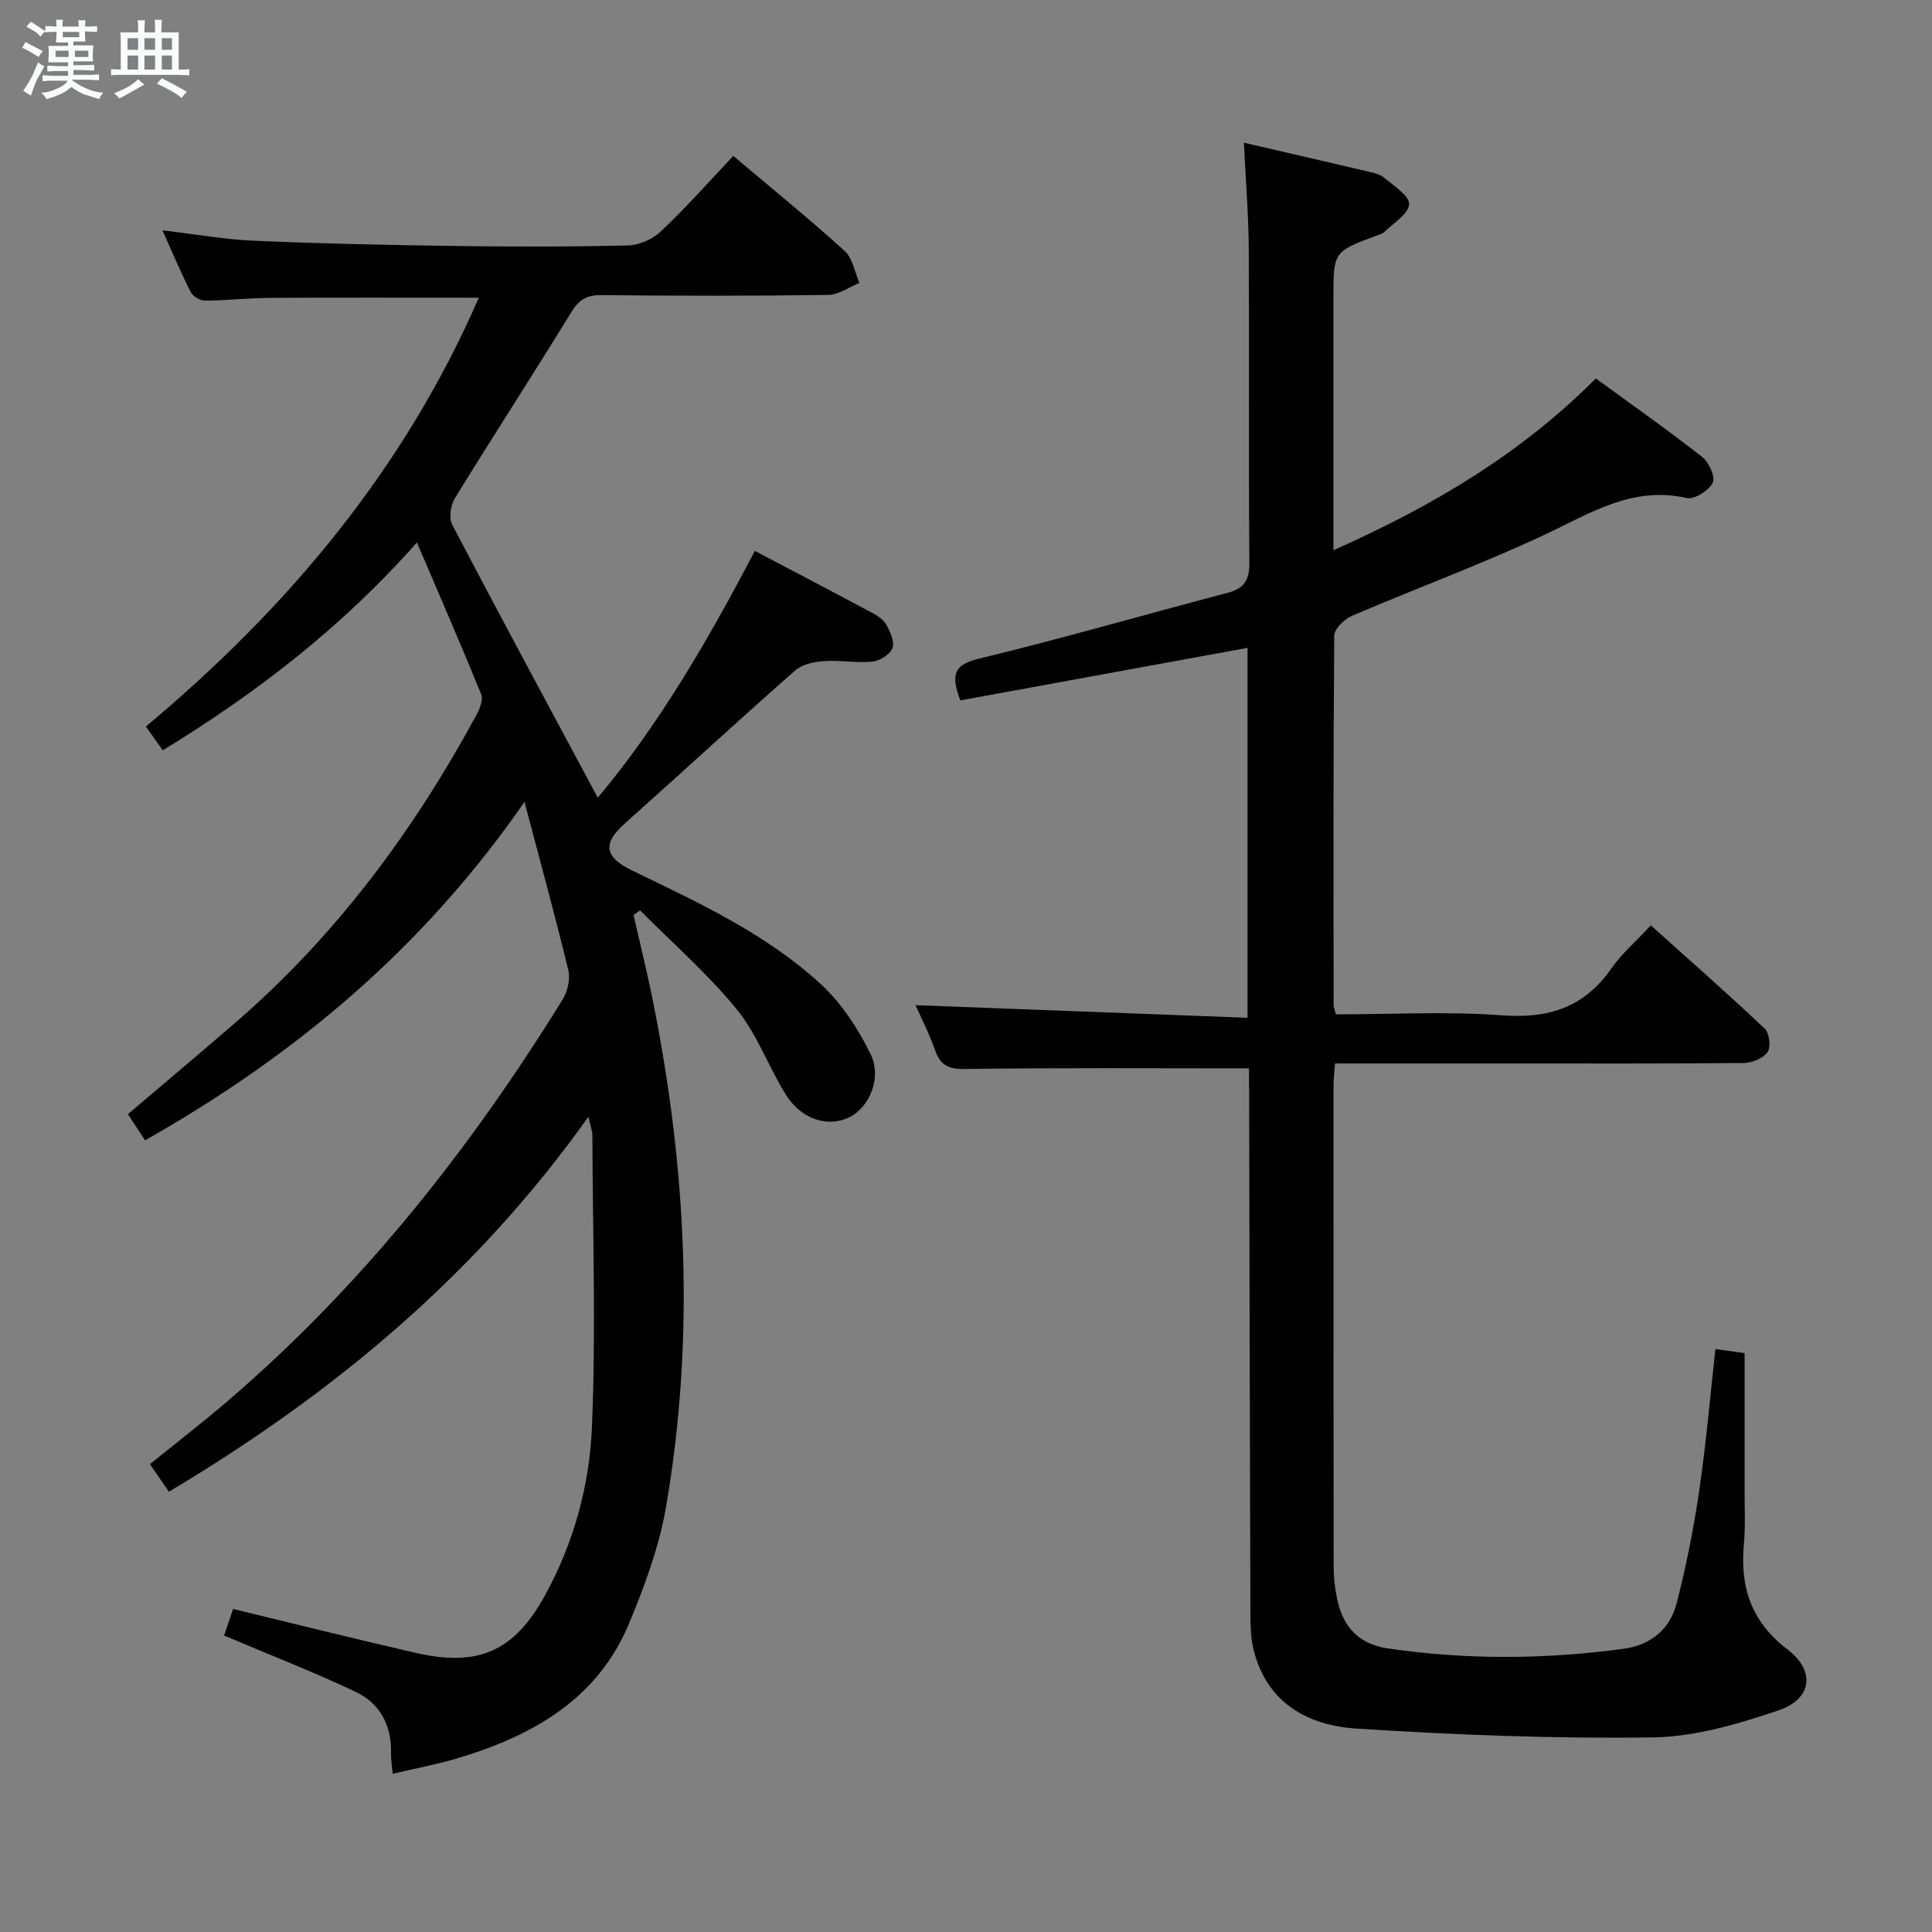<svg enable-background="new 0 0 400 400" viewBox="0 0 400 400" xmlns="http://www.w3.org/2000/svg"><rect x="0" y="0" width="400" height="400" fill="#808080" stroke="none"/><path d="m6.8 9.5c.6.3 1.3.7 2.1 1.1-.4.4-.7.8-.9 1.2-.7-.4-1.3-.8-1.8-1.1s-1.1-.6-1.6-.8c.2-.4.5-.8.7-1.2.4.2.8.5 1.5.8zm.9 6.9c-.3.6-.5 1.1-.7 1.7s-.4 1.1-.6 1.7c-.6-.4-1.1-.7-1.6-1 .7-1 1.2-1.8 1.5-2.4.3-.5.6-1.1.8-1.7.3-.6.5-1.2.8-1.8.3.3.8.6 1.3.8-.7 1.3-1.2 2.2-1.5 2.7zm.1-11c.4.3 1 .7 1.7 1.1-.5.2-.8.6-1.1 1.1-.5-.6-1-1-1.4-1.2s-.9-.6-1.5-.8c.2-.4.5-.7.9-1.1.5.3.9.6 1.4.9zm10.5 13.1c1 .4 2 .6 3.1.7-.4.4-.7.8-.8 1.3-.9-.2-1.9-.6-3-.9-1-.4-2-.9-2.8-1.6-.5.4-1.1.9-1.9 1.3s-1.9.9-3.3 1.2c-.1-.3-.5-.8-1.1-1.3 1 0 2.1-.3 3.2-.8 1.2-.5 1.9-1 2.3-1.7h-3.2c-.4 0-1 0-2 .1v-1.2c1 0 1.7.1 2 .1h3.3v-1h-2.3c-.2 0-.9 0-2 .1v-1.2c1.2 0 1.9.1 2 .1h2.3v-.8h-4.1c0-.7.1-1.2.1-1.6 0-.5 0-1.1-.1-1.8h4.1v-.7h-2.5c0-.6.1-1.1.1-1.6v-.6h-.5c-.4 0-1 0-1.8.1v-1.3c1.2 0 1.9.1 2.1.1h.2c0-.3 0-.8-.1-1.4h1.4c0 .6-.1 1-.1 1.4h3.4c0-.4 0-.8-.1-1.3h1.5c0 .4-.1.9-.1 1.3.7 0 1.5 0 2.5-.1v1.2c-1 0-1.8-.1-2.5-.1v.6c0 .3 0 .8.1 1.5h-2.5v.8h4.1c0 .7-.1 1.3-.1 1.8s0 1 .1 1.5h-4.1v.8h1.4c.8 0 1.8 0 2.9-.1v1.2c-1 0-1.9-.1-2.8-.1h-1.5v1h3.2c.3 0 1 0 2.1-.1v1.2c-1.1 0-1.8-.1-2.1-.1h-3.4l-.1.1c1.4 1 2.4 1.5 3.4 1.9zm-4.1-6.7v-1.3h-2.7v1.3zm2.2-4.1v-1.1h-3.4v1.1zm1.9 4.1v-1.3h-2.8v1.3z" fill="#fafbfc"/><path d="m37 6.7v2.3 5.4c1 0 1.8 0 2.2-.1v1.3c-.6 0-1.5-.1-2.5-.1h-11.9c-.7 0-1.3 0-1.8.1v-1.3c.5 0 1.1.1 2 .1v-5.2c0-1 0-1.8-.1-2.5h3.7c0-1.3 0-2.1-.1-2.5h1.5c0 .4-.1 1.3-.1 2.5h2.2c0-1.2 0-2.1-.1-2.6h1.5c0 .4-.1 1.3-.1 2.6zm-12.3 13.7c-.3-.4-.7-.8-1.1-1.1 1.1-.4 2.1-.9 2.9-1.3.8-.5 1.5-1 2.1-1.6.4.4.9.8 1.3 1.1-2.5 1.4-4.2 2.4-5.2 2.9zm3.9-10.1v-2.4h-2.2v2.4zm0 4.1v-2.9h-2.2v2.9zm3.5-4.1v-2.4h-2.2v2.4zm0 4.1v-2.9h-2.2v2.9zm.4 2.9 1-1.1c.6.3 1.4.7 2.5 1.3s2 1.1 2.7 1.5c-.4.4-.8.8-1.1 1.3-.8-.8-2.5-1.7-5.1-3zm3.1-7v-2.4h-2.1v2.4zm0 4.1v-2.9h-2.1v2.9z" fill="#fafbfc"/><g fill="#000001"><path d="m151.82 32.28c8.4 7.1 15.9 13.18 23.05 19.67 1.66 1.51 2.08 4.38 3.07 6.62-2.15.87-4.28 2.46-6.44 2.49-15.66.22-31.33.2-46.99.04-3.06-.03-4.66.96-6.26 3.58-7.9 12.89-16.14 25.57-24.06 38.45-.89 1.45-1.29 4.12-.56 5.51 9.86 18.83 19.96 37.54 30.13 56.52 12.6-15 22.88-32.67 32.52-51.1 8.29 4.36 16.23 8.51 24.12 12.73 1.15.62 2.47 1.41 3.06 2.48.83 1.48 1.81 3.58 1.32 4.9s-2.63 2.66-4.17 2.81c-3.28.34-6.65-.34-9.96-.11-2.06.15-4.55.64-6.01 1.93-11.86 10.44-23.46 21.16-35.26 31.67-4.65 4.14-4.3 6.96 1.49 9.76 13.78 6.66 27.78 13.11 39.14 23.59 4.24 3.92 7.63 9.14 10.21 14.36 2.42 4.89-.17 10.94-4.19 13.04-4.41 2.31-10.05.66-13.32-4.57-3.6-5.76-5.92-12.47-10.15-17.65-6.03-7.38-13.3-13.73-20.04-20.53-.45.33-.9.66-1.35.98 1.36 6 2.85 11.98 4.05 18.01 6.95 34.69 8.69 69.58 2.67 104.55-1.42 8.24-4.42 16.34-7.65 24.1-6.49 15.61-19.81 23.17-35.15 27.81-4.41 1.34-8.98 2.18-13.78 3.32-.15-1.69-.38-2.98-.35-4.27.14-5.74-2.29-10.31-7.3-12.68-8.81-4.17-17.91-7.71-27.26-11.67.41-1.23 1.13-3.34 1.86-5.5 12.75 3.08 25.25 6.21 37.81 9.09 13.02 2.98 20.43-.33 26.83-12.02 5.92-10.82 9.17-22.72 9.66-34.81.83-20.08.16-40.22.08-60.33 0-.95-.39-1.89-.82-3.83-23.27 32.74-52.79 57.31-86.84 77.62-1.37-1.99-2.56-3.7-3.94-5.7 5.55-4.49 11.06-8.74 16.33-13.27 27.66-23.77 50-52.01 69.1-82.91 1.03-1.67 1.64-4.22 1.2-6.06-2.71-11.22-5.77-22.35-9.08-34.87-21.04 30.38-47.56 52.52-78.55 70.06-1.21-1.85-2.29-3.48-3.56-5.41 7.52-6.4 14.98-12.66 22.35-19.04 20.79-17.98 36.86-39.69 49.88-63.75.66-1.22 1.36-3.06.91-4.16-4.17-10.25-8.59-20.39-13.3-31.42-15.72 17.77-33.34 31.22-52.62 43.04-1.15-1.62-2.18-3.07-3.5-4.93 29.4-24.59 53.44-53.19 68.93-88.78-14.8 0-29.04-.05-43.28.03-4.49.03-8.97.55-13.46.57-1 0-2.48-.92-2.93-1.82-2.01-3.96-3.73-8.06-5.82-12.73 6.77.8 12.82 1.89 18.89 2.15 13.63.59 27.28.89 40.92 1.08 12.16.17 24.33.19 36.49-.1 2.33-.05 5.14-1.26 6.84-2.87 5.18-4.87 9.93-10.25 15.04-15.67z"/><path d="m258.59 221.19c-20.26 0-39.56-.14-58.86.13-3.48.05-5.07-.85-6.17-3.98-1.19-3.41-2.87-6.66-4.01-9.23 22.78.86 45.59 1.73 68.74 2.61 0-26.23 0-51.31 0-76.59-20.06 3.67-39.86 7.29-59.46 10.88-2.06-5.41-1.27-7.39 3.78-8.62 17.26-4.18 34.34-9.13 51.52-13.64 3.5-.92 4.57-2.68 4.54-6.3-.18-21.66-.01-43.33-.13-64.99-.04-6.96-.62-13.91-1-21.91 8.79 2.03 17.07 3.93 25.33 5.88 1.29.3 2.75.58 3.71 1.38 2 1.66 5.28 3.77 5.16 5.5-.14 2.04-3.3 3.89-5.19 5.77-.33.33-.88.45-1.35.62-9.13 3.39-9.13 3.39-9.13 12.98v52.24c20.25-9.01 38.59-19.75 54.33-35.57 7.46 5.45 14.9 10.68 22.05 16.28 1.38 1.08 2.75 4.19 2.15 5.33-.85 1.62-3.8 3.51-5.37 3.15-11.27-2.56-20.01 3.17-29.46 7.61-13.05 6.12-26.64 11.11-39.9 16.8-1.56.67-3.62 2.7-3.63 4.11-.21 25.49-.15 50.99-.12 76.49 0 .46.22.92.47 1.89 11.43 0 22.92-.65 34.31.2 9.66.73 17.07-1.6 22.7-9.68 2.17-3.11 5.14-5.66 8.19-8.94 8.19 7.36 16.02 14.23 23.57 21.37.97.92 1.32 3.82.6 4.86-.9 1.3-3.2 2.24-4.91 2.26-16.16.16-32.33.1-48.49.1-11.96 0-23.91 0-36.16 0-.13 1.77-.3 3.05-.3 4.34-.01 33.33-.02 66.66.02 99.98 0 2.14.26 4.31.69 6.41 1.16 5.79 4.4 9.48 10.53 10.38 16.24 2.39 32.48 2.27 48.72.09 5.73-.77 9.68-4.06 11.07-9.44 1.98-7.68 3.53-15.51 4.68-23.35 1.42-9.68 2.25-19.44 3.35-29.28 2.32.32 4.39.61 6.04.84 0 9.7.01 19.14 0 28.58-.01 3.67.19 7.35-.15 10.99-.82 8.92 1.54 16.07 9.06 21.81 5.81 4.44 5.04 10.22-1.84 12.56-8.39 2.85-17.34 5.5-26.08 5.62-20.42.29-40.89-.52-61.28-1.82-10.11-.64-18.65-5.27-21.38-16.38-.58-2.38-.64-4.93-.65-7.41-.12-35.99-.18-71.98-.26-107.97-.03-1.79-.03-3.59-.03-4.94z"/></g></svg>